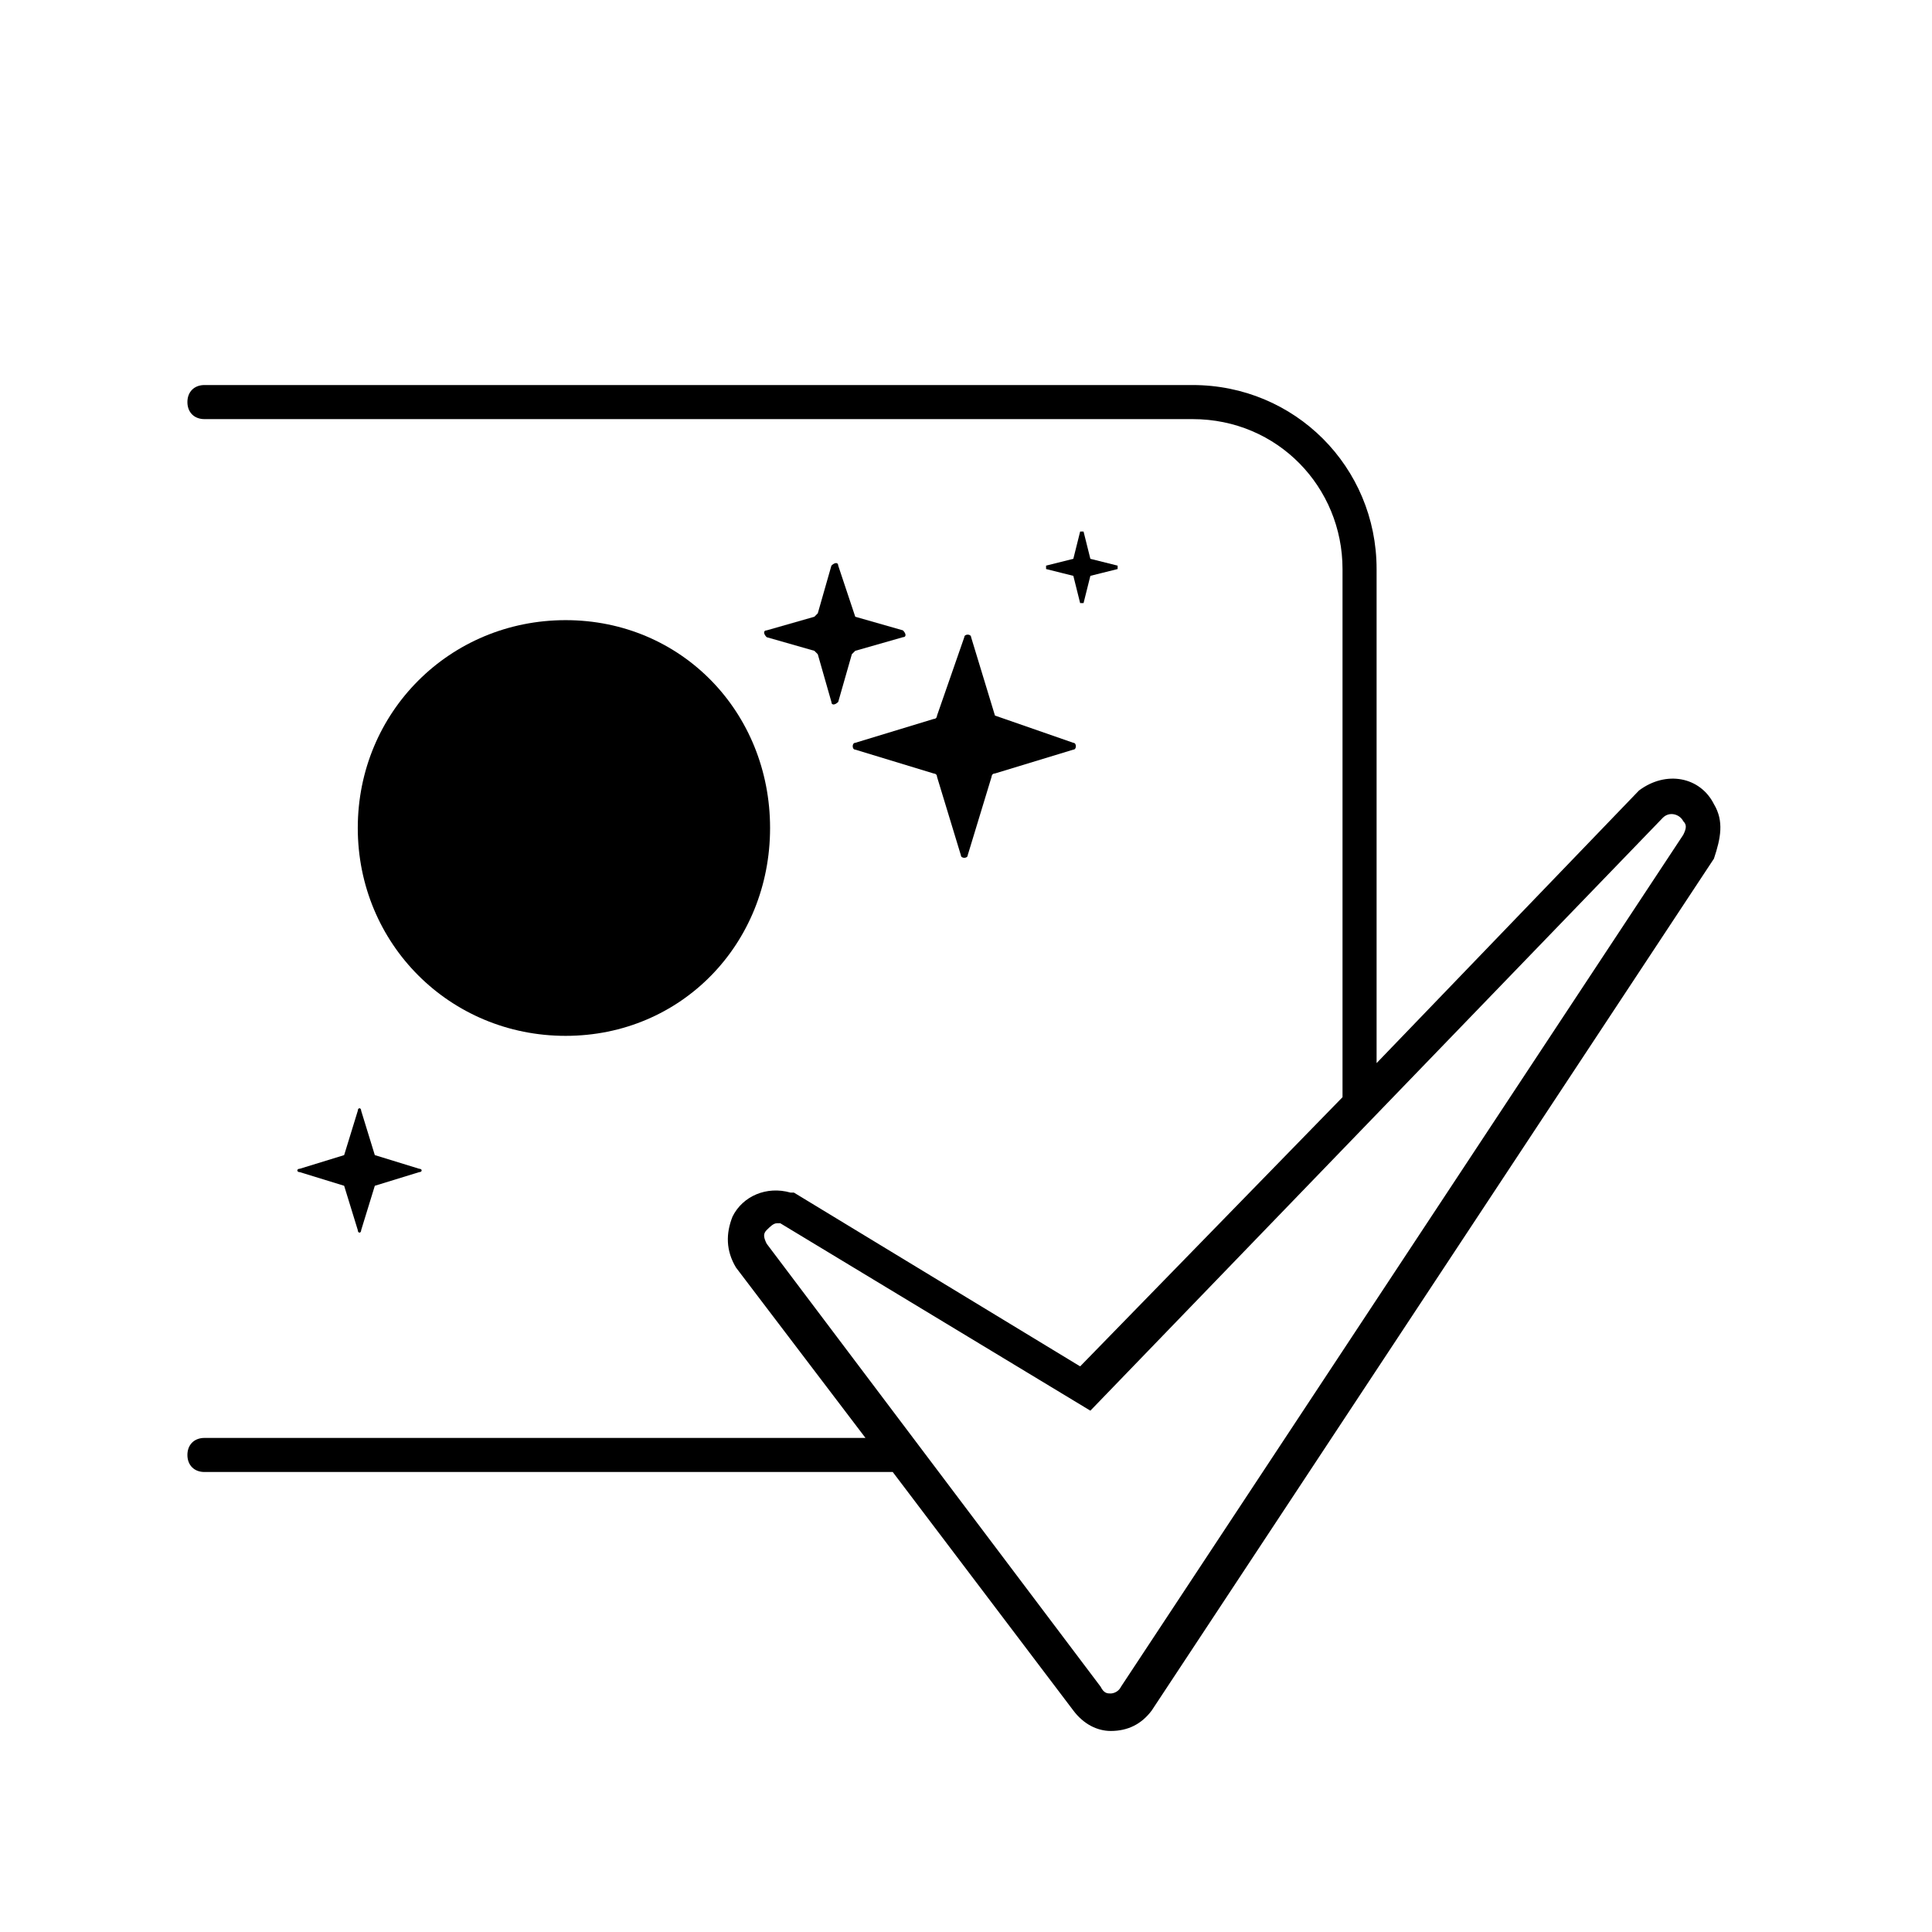 <?xml version="1.0" encoding="utf-8"?>
<!-- Generator: Adobe Illustrator 18.0.0, SVG Export Plug-In . SVG Version: 6.00 Build 0)  -->
<!DOCTYPE svg PUBLIC "-//W3C//DTD SVG 1.1//EN" "http://www.w3.org/Graphics/SVG/1.1/DTD/svg11.dtd">
<svg version="1.1" id="Layer_1" xmlns="http://www.w3.org/2000/svg" xmlns:xlink="http://www.w3.org/1999/xlink" x="0px" y="0px"
	 viewBox="0 0 56.7 56.7" enable-background="new 0 0 56.7 56.7" xml:space="preserve">
<path d="M25.1,18.1C25.1,18.1,25.1,18.1,25.1,18.1l-0.5-1.5c0-0.1-0.1-0.1-0.2,0L24,18c0,0,0,0-0.1,0.1l-1.4,0.4
	c-0.1,0-0.1,0.1,0,0.2l1.4,0.4c0,0,0,0,0.1,0.1l0.4,1.4c0,0.1,0.1,0.1,0.2,0l0.4-1.4c0,0,0,0,0.1-0.1l1.4-0.4c0.1,0,0.1-0.1,0-0.2
	L25.1,18.1z"/>
<path d="M31.5,16.9l0.2,0.8c0,0,0.1,0,0.1,0l0.2-0.8c0,0,0,0,0,0l0.8-0.2c0,0,0-0.1,0-0.1l-0.8-0.2c0,0,0,0,0,0l-0.2-0.8
	c0,0-0.1,0-0.1,0l-0.2,0.8c0,0,0,0,0,0l-0.8,0.2c0,0,0,0.1,0,0.1L31.5,16.9C31.5,16.8,31.5,16.8,31.5,16.9z"/>
<path d="M29.2,21l-0.7-2.3c0-0.1-0.2-0.1-0.2,0L27.5,21c0,0,0,0.1-0.1,0.1l-2.3,0.7c-0.1,0-0.1,0.2,0,0.2l2.3,0.7c0,0,0.1,0,0.1,0.1
	l0.7,2.3c0,0.1,0.2,0.1,0.2,0l0.7-2.3c0,0,0-0.1,0.1-0.1l2.3-0.7c0.1,0,0.1-0.2,0-0.2L29.2,21C29.2,21.1,29.2,21.1,29.2,21z"/>
<path d="M10.1,33.9l-1.3,0.4c-0.1,0-0.1,0.1,0,0.1l1.3,0.4c0,0,0,0,0,0l0.4,1.3c0,0.1,0.1,0.1,0.1,0l0.4-1.3c0,0,0,0,0,0l1.3-0.4
	c0.1,0,0.1-0.1,0-0.1l-1.3-0.4c0,0,0,0,0,0l-0.4-1.3c0-0.1-0.1-0.1-0.1,0L10.1,33.9C10.1,33.9,10.1,33.9,10.1,33.9z"/>
<path d="M50.3,23.6c-0.4-0.8-1.4-1-2.2-0.4l-7.7,8V16.7c0-3-2.4-5.4-5.4-5.4H6c-0.3,0-0.5,0.2-0.5,0.5s0.2,0.5,0.5,0.5h29
	c2.5,0,4.4,2,4.4,4.4v15.5l-7.7,7.9L23.3,35l-0.1,0c-0.7-0.2-1.4,0.1-1.7,0.7c-0.2,0.5-0.2,1,0.1,1.5l3.8,5H6
	c-0.3,0-0.5,0.2-0.5,0.5s0.2,0.5,0.5,0.5h20.2l5.3,7c0.3,0.4,0.7,0.6,1.1,0.6c0.5,0,0.9-0.2,1.2-0.6l16.5-25
	C50.5,24.6,50.6,24.1,50.3,23.6z M49.4,24.5l-16.5,25c-0.1,0.2-0.3,0.2-0.3,0.2c-0.1,0-0.2,0-0.3-0.2l-9.8-13
	c-0.1-0.2-0.1-0.3,0-0.4c0.1-0.1,0.2-0.2,0.3-0.2c0,0,0.1,0,0.1,0l9.1,5.5L48.8,24c0.2-0.2,0.5-0.1,0.6,0.1
	C49.5,24.2,49.5,24.3,49.4,24.5z"/>
<path d="M16.6,18.2c-3.4,0-6.1,2.7-6.1,6.1s2.7,6.1,6.1,6.1c3.4,0,6-2.7,6-6.1S20,18.2,16.6,18.2z"/>
</svg>
